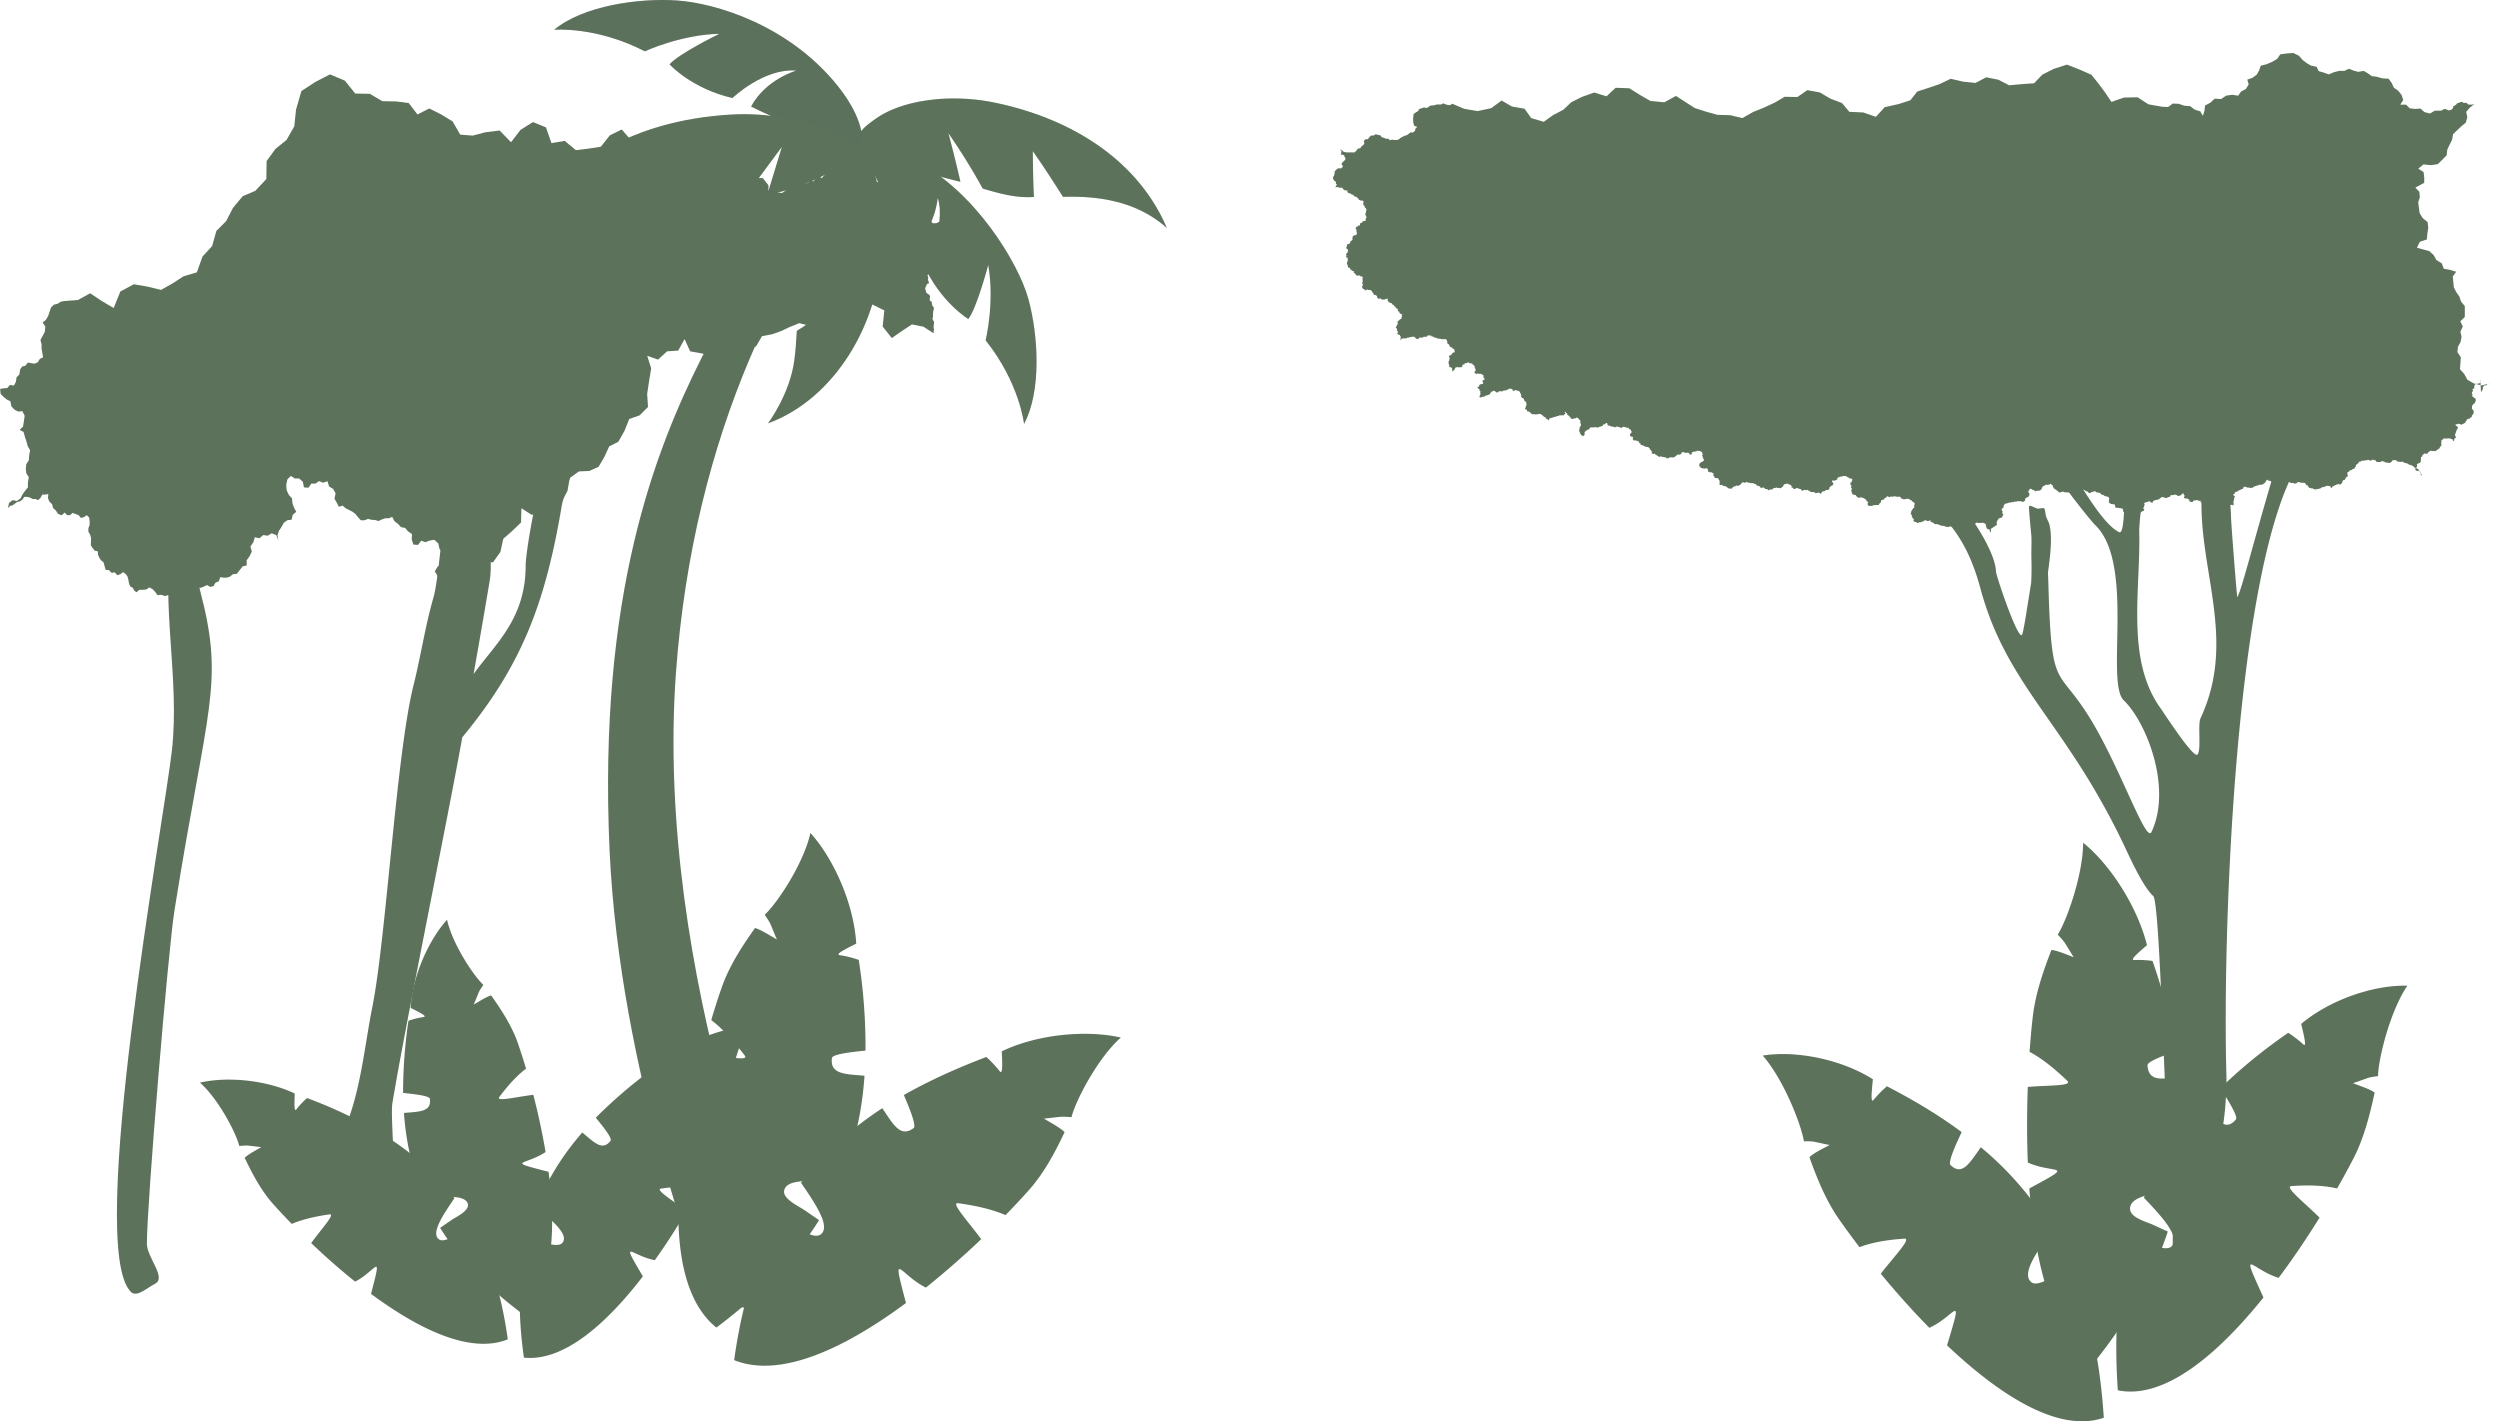 <svg xmlns="http://www.w3.org/2000/svg" viewBox="0 0 1996.5 1135"><g id="Livello_2" data-name="Livello 2"><g id="Livello_1-2" data-name="Livello 1"><path id="path23605" d="M137.3,426.3c-9.2,56.9,6.4,115.4,0,172.9-6.2,55.4-68.9,396.5-32.8,432.5,4.7,4.8,13.1-3.4,19.2-6.4,9.7-4.8-6.4-21.1-6.4-32,0-32,17-234.4,22-266,26.4-165.9,40.3-180.4,20.4-256.1-5.9-22.3,5.2-58.7-22.4-44.9Z" style="fill:#5d725b"/><path id="path23790" d="M6.4,405.8,8.1,404l2.1-.5,1.8-1.4,1.9-1.3,2.1-.4,1.9-1.4,1.5-2.2h2.3l2.2.5,2.1,1.2h2.3l2.2.9,1.9-1.9,1.4-2.5h2.4l2.4-.5-.3,3.3,1.2,2.9,2.1,1.9.8,3.1,2.2,2,1.8,2.7,2.8,1.1,2.5-2.2,1.8,2.1h2.4l2.1-1.8,2.4.9,2.4.9,1.8,2.2,2.5-.6,2.1-1.6,2,1.8.4,3.1v2.9l-1,2.6v2.8L72,427l.7,2.5v2.7l-.2,3.1,1.5,2.4,1.7,2.1,2.4.5.2,2.8,1.1,2.4,1.4,2.1,1.9,1.5.8,3,.9,3,2.6.2,2.1,2.2,2.6-.4,2,2.3,2.5-.9,2.1-1.6,1.9,1.4,1.6,2,.7,2.6.5,2.8,1,2.6,2,1.1,1.3,2.3L109,473l2.3-2h2.8l2.7-.2,2.4-1.7,2.5,1.3,2.1,2.1,2,2.8,3-.3,2.9,1,3-.8,1.6,3.1,2.4,2.3,2.3-2.4,3,.6,2.4-1.8,2.2-2.1,2-2.4h2.7l1.6-3,2.7-.7,2.5.7,2.6-1,2.6-1.3,2.5,1.5,2.7-.6,1.6-2.8,2.7-1.1,1.1-3.3,2.6.4h2.6l2.6-.8,2.2-1.9,3.3-.4,2.3-3,2.3-2.9,3.2-.7v-4.2l2.3-3.2,1.8-3.7-1.1-4.1,2.3-3.3,1.2-4.1,3.6.9,3.1-2.6,3.6.5,3.2-1.9,3.6,1.4,1.7,4.3-.7-4.1,1.3-3.8,2-3,1.8-3.3,2.9-2,3.2-.3,1-4,2.8-2.4-1.7-3.1-1.3-3.5-.4-4.1-2.5-2.7-1.8-3.8-.3-4.3.9-4.4,2.8-2.7,3.1,2h3.5l3,2.7.8,4.4,3.6.3,2.3-3.3h3.3l2.9-2,3.3,1.3,3.4-1.2,1.3,4.2,3.2,1.9,2,3.6-.9,4.2,1.8,3.2,1.7,3.3,3-.9,2.6,2.2,2.6,1.3,2.6,1.3,2.4,1.8,2.1,2.6,2.2,2.5h3l2.8-1.1,2.9.7,2.8.2,2.7.8,2.7-1.3,2.7-.9h2.8l2.7-1.1,1.8,3.4,2.8,2.2,2.5,2.6,3.2.6,2.5,2.9,3,2-.2,4.4,1.3,4,3.7.3,2.6-3.4,3.4,1.2,3.3-1.3,3.8-.6,3.1,2.9,1,4.5,2.9,3,.8,4.8-2,4.2-3.3,2.1-2.2,3.7,2.3,3.7.4,4.6.2,4.9-2.4,3.7.5,4.4.7,4.3,1.6,3.8,1.6,4,1.5,4.4,2.5,3.8,3.8.9h3.8l5.5-6.5,2.6-8.9,5-6.9,3.1-8.4-.8-11,5.7-8.3,8.9.3,5.9-8.3,2.3-10.5,7.1-6.2,7.1-6.9.3-11.3,7.9,5.1,9,.3,8.4-3.3,6.9-7.2,4.6-8.8,1.7-10.2,7.4-5.3,8.4-.4,7.3-3.3,4.6-7.8,3.9-8.5,7.3-3.7,4.9-8.7,3.8-9.5,8.3-2.9,6.7-6.7-.7-10.3,1.5-10.1,1.7-10.4-3.1-10,8.6,3,7.2-6.6,8.9-.6,5.1-9.2,4.4,9.8,8.9,1.6,7.9,1.6,7.7,3.3,7.9.3,7.8,1.4,3.9-9.9,8.6-2.3,4.7-8.1,8-1.5,7.1-2.5,7-3.3,7.7-3.1,8,2,8-1.2,7.8,2.1,8-1.9,6.6-6.1,5.6-7.3,6.5-5.9,8.7,3.8,8.7,4.3-1.3,12.9,7.3,9.2,8-5.6,8.1-5.3,9.1,1.8,8.2,5.3v-1.5l.3-1.5-.3-1.4v-1.5l.2-1.6.2-1.6-.8-1.2-.6-1.4.5-1.4v-3l.2-1.5.4-1.5v-1.6l-1-1.1-.4-1.6-.3-1.9-1.5-.7v-1.8l.3-1.7-.8-1.4-1.2-.7-1.1-.9-.4-1.6-.5-1.9.8-1.7.7-1.7,1.6-.5-.4-1.6-.5-1.6.3-1.7-.7-1.6,1.1-.7.5-1.5.6-1.4,1-.8.9-1.1.6-1.3.9-1.2v-1.6l.4-1.7-.2-1.6,1.4-.5.6-1.7v-1.6l-.5-1.5.8-1.4-.2-1.7.5-1.8,1.2-1.1,1.5.8,1.4-.9,1.1-1.2.4-1.8,1.2-.9,1.3-.3-.3-1.6v-1.7l.6-1.6-.7-1.7-.3-1.7.6-1.6,1-1.3v-1.8l-2.5-1.5-2.7.6-2.7-.2-2.5,1.1h-2.9l-1.9-2.9-2.6-1.1-1.5-3-2.7-.3-2.3-1.8-2.6-.8-2.1-1.9-1.6-3.4.6-3.8-2.9-1.1-2.2-2.6H720l-2.7.5h-3.1l-1.8-3.1-2.4-1.8-2.9-.5-2.4-2.3-.4-3.8-2.9.6-2.9.8-1.7,3.2-2.3,2.4-2.4-2.4-2.1-2.7-3.1,1.1-2.9-1.3-2.8-.6-2.7,1.3-2-2.2-2.4-1.8-2.1-2-2.3-1.7-2.6-1.4-2.7,1.1-2.8.7-2.1,2.5-2.9.6-2.4-2.2-2.7,1-1.5,3.1-2.7-.2-2.4,1.7-2.8.3-2.7-.7-2.7.2-2.6,1.3-2.7,2-3.1-.9-.9,3.7-2.7,2-2.8-.3-2.7-.7-2.7-.7-2.8-.3V148l-2.3-3-2.3-2.8h-3.3l-3.5-13.5-10.6-5.2-9.9-4.9-6.3-10.9-11.4,1-9.5-8.1-9.8,5.6-10,5.2-9.9,3.1-10.1-.8-10.5-1.4-7.8-8.9-9.5,4.7-7.2,9.1-9.9,1.5-10,1.2-8.9-7.4-10.6,1.8L436,101.7l-10.4-4.2-9.9,6.2-7.6,9.9-9.1-9.4-11.7,1.5-9.8,2.6-10-.8-6-10.5-9.2-5.6-9.5-4.8-9.4,4.8-7-9.1-10-1.3-11.1-.2-10-5.9-11.6-.2-8.3-10.3-11.9-5-11.6,6-11.2,7.3-4.3,14.9L235,100.9l-6.2,10.9-8.8,7.1-7.1,9.7-.2,14.4-8.8,9.4-10.1,4.3-7.8,9.4-5.4,10.5-7.8,7.8-3.4,12.1-7.7,8.4-4.5,12.6-10.7,3.2-8.8,5.7-9.1,5.1-10.8-2.6L106.9,227l-10.8,5.8L90.8,246l-9.5-5.6L72,234.2l-9.8,5.4-10.6.8-3,.5L46,242.6l-2.9.7-2.4,2.3L39.6,249l-1.2,3.5-1.8,3-2.6,2,2.2,3.2-.4,4.3-1.7,3.2-1.8,3.3.9,3.4v3.6l.6,3.4.6,3.5-2.6,1.2-1.6,2.7-2.5,1.1-2.6-.3-2.8-.6-2,2.5-2.6.7-1.7,2.5-.5,3.8-2.3,2.3-.5,3.6-1.6,3-3.1-.5-2.3,2.5-2.8.2-2.8.5.4,4,2.5,2.5,2.5,2,2.8,1.4.8,4,2.5,2.7,3,1.5,3.2-.4,1.9,3.7-.6,4.3-.7,4.3-2.7,2.7,3.1,1.6,1.1,4,1.2,3.6,1,3.7,1.9,3.4-.7,4-.3,4L21,370.7l-.4,3.6L21,378l2,3.1-.7,4v4.1L20,392l-2,2.8L16.4,398l-2.9,2.1-3.4-.7-2.9,2.2-.8,4.2h0" style="fill:#5d725b"/><path id="path23487" d="M370.9,326a4.9,4.9,0,0,0-2.3.5C358.3,336.9,353,453.3,346.2,477s-10.2,47.4-16,70.4c-13.7,54.8-21.8,201.3-32.8,256.5-9.6,48-11.4,104.9-51.2,137.6,4.9,2.5,62.1,27.5,64,25.6,9-9,1-73,3.2-86.4,11.3-67.4,43.7-224.7,55.8-291.9,47.3-57.2,66.3-106.7,79.5-185.4,1.8-11.2,20.5-53.1,9.6-64.1-18.5-18.4-38.5,97.1-38.5,112.1,0,42.8-24,62.5-41.6,86.9q6.6-37,12.8-74.1c3.2-18.7-3.1-39,0-57.6,4-23.6,22.4-80.1-9.6-80.1C380,326.5,374.2,325.8,370.9,326Z" style="fill:#5d725b"/><path id="path4330" d="M1407.7,843c25.4-4.2,61.9,2.4,88,18.9-1.2,11.5-1.8,19.4.6,16.4a90,90,0,0,1,10.6-10.8c21.9,11.3,41.8,23.3,59.7,36.6-5.1,10.8-11.1,24.2-8.9,26.3,9.5,9.2,15.5-2.1,24.2-14.2a257.7,257.7,0,0,1,56.9,66.3c-12.8,17.9-24.1,34.3-17,41.1,4.6,4.5,15.8-3.2,20-5.1l12.4-5.6c14.2,33.3,22.9,72.4,25.9,119.3-36,12.5-83.1-18-125.2-57.8,13.5-44.7,7-23.7-14.1-14-14-14.2-27.1-29-38.8-43.2,11.3-14.6,24.8-28.4,18.8-28-16.6,1.1-27.8,3.7-35.8,6.8-6.1-8-11.6-15.5-16.2-22.1-10-14.2-17.4-31.7-23.8-49.8,4.2-4,13.6-8.1,16.5-10,3,1.4-11.7-2.3-14-2.5a52.7,52.7,0,0,0-6.9-.1c-2.1-13.5-16.4-49.9-32.9-68.5Z" style="fill:#5d725b"/><path id="path4332" d="M1663.6,673c21,16.9,42.9,49.9,51,81.8-8.3,7.1-13.8,12.1-10.1,11.9a78.7,78.7,0,0,1,14.5.7,514.9,514.9,0,0,1,19.3,71.9c-10.5,3.7-23.5,8.4-23.3,11.5.9,13.8,12.5,10.7,26.5,9,4.1,31.1,3.7,61.1-1.8,90.6-20.7,2.4-39.3,5.1-38.6,15.4.4,6.7,13.4,10.1,17.6,12s8.7,4,12.5,5.7c-11.3,34.4-30.1,68.5-58,103.5-33.9-19.3-48-77.3-52.6-137.9,38.3-20.7,20.2-11.1-1.2-20.7-.8-20.8-.7-41.4,0-60.4,17.4-1.4,36-.6,31.5-4.9-12.7-12.2-22.4-19-30.1-23.1.8-10.4,1.6-19.9,2.6-28.1,2-17.7,8-35.6,14.9-53.3,5.6.6,15,5,18.2,5.9,1.3,3.3-6.8-10.7-8.3-12.6s-3.2-3.7-4.9-5.5c7.1-11,20.2-47.6,20.3-73.4Z" style="fill:#5d725b"/><path id="path3458" d="M1922.5,787.2c-25.8-.8-61.1,10.6-84.8,30.5,2.8,11.3,4.4,19,1.7,16.3a97.8,97.8,0,0,0-12-9.2,419.2,419.2,0,0,0-54.2,44.2c6.4,10,14.2,22.6,12.4,24.9-8.2,10.4-15.7,0-26-10.8a258.4,258.4,0,0,0-47.5,73.4c15.2,15.9,28.5,30.7,22.5,38.4-4,5-16.1-1.1-20.6-2.4l-13-3.9c-9.6,34.9-13,74.9-9.7,121.7,37.4,7.6,80-29,116.3-74.1-19.3-42.5-10.1-22.6,12.1-15.7,12-16,23-32.5,32.7-48.1-13.1-12.9-28.4-24.8-22.4-25.2,16.6-1.2,28.1,0,36.4,1.9,5-8.7,9.4-16.9,13.1-24,8-15.5,12.9-33.8,16.9-52.6-4.7-3.3-14.6-6.2-17.7-7.7-2.8,1.8,11.3-3.8,13.5-4.3s4.5-.8,6.9-1.1c.2-13.6,9.5-51.7,23.4-72.2Z" style="fill:#5d725b"/><path d="M692.7,109.7c-19.1,13.7-73.5,58.3-132.4,176-36.7,73.3-82.8,188.9-73.5,393.4,8.2,178.8,74.9,349,74.9,349-1.4,21.6,66.5,21.3,68-.4,0,0-107.5-246.8-89.9-490.2C553.7,346,627,200.4,708.9,112.1Z" style="fill:#5d725b"/><path d="M679.6,113.3c10.4-9.1,5.4-8.5,20.2-18.8C722.1,79,760.9,75,794.1,81.9c58.6,12,113.6,43.8,137.8,100.2-23.4-20.8-52.8-25.8-83-24.9-7.8-12.3-15.7-24.6-24.1-36.5.1,12.2.3,24.4.9,36.6-14.2,1-27.4-2.7-40.9-6.7a500.7,500.7,0,0,0-27.4-44.2c3.4,12.9,6.7,25.8,9.6,38.8C737,137.8,706.6,128.7,679.6,113.3Z" style="fill:#5d725b"/><g style="opacity:0.2"><path d="M679.6,113.3c10.4-9.1,5.4-8.5,20.2-18.8C722.1,79,760.9,75,794.1,81.9c58.6,12,113.6,43.8,137.8,100.2-23.4-20.8-52.8-25.8-83-24.9-7.8-12.3-15.7-24.6-24.1-36.5.1,12.2.3,24.4.9,36.6-14.2,1-27.4-2.7-40.9-6.7a500.7,500.7,0,0,0-27.4-44.2c3.4,12.9,6.7,25.8,9.6,38.8C737,137.8,706.6,128.7,679.6,113.3Z" style="fill:#5d725b"/></g><path d="M688.1,118s5.9-18.1-19-49.3C630,19.9,571.6,2.6,541,.4s-75.5,4.2-98.5,23.4c0,0,33.4-3,72.5,17.2,0,0,28.4-13.3,59.5-14,0,0-32.6,15.9-39.8,24.4,0,0,17.4,19.3,50.2,26.9,0,0,25.2-24.1,51-21.9,0,0-24.3,6.8-36.1,28.7C599.8,85.1,641.9,106.7,688.1,118Z" style="fill:#5d725b"/><path d="M688.1,118s5.9-18.1-19-49.3C630,19.9,571.6,2.6,541,.4s-75.5,4.2-98.5,23.4c0,0,33.4-3,72.5,17.2,0,0,28.4-13.3,59.5-14,0,0-32.6,15.9-39.8,24.4,0,0,17.4,19.3,50.2,26.9,0,0,25.2-24.1,51-21.9,0,0-24.3,6.8-36.1,28.7C599.8,85.1,641.9,106.7,688.1,118Z" style="fill:#5d725b;opacity:0.2"/><path d="M688.1,118S645.2,87.7,583.3,91.5c-80.8,4.9-128.9,40.6-148,73.9,0,0,36.3-24.9,88.1-9l31.2-31.6-5.5,36.7c11.1,2.8,26,2,43.8-1.6l31.5-42.6-11.7,38.4S661.2,147.3,688.1,118Z" style="fill:#5d725b"/><path d="M688.1,118S645.2,87.7,583.3,91.5c-80.8,4.9-128.9,40.6-148,73.9,0,0,36.3-24.9,88.1-9l31.2-31.6-5.5,36.7c11.1,2.8,26,2,43.8-1.6l31.5-42.6-11.7,38.4S661.2,147.3,688.1,118Z" style="fill:#5d725b;opacity:0.1"/><path d="M688.1,118s14.6-3.7,42.5,10.2c47.5,23.7,82.7,81.5,90.7,110.6s10.5,73.8-3.5,99.8c0,0-3.6-32.9-30.7-66.8,0,0,7.4-30,2.1-60.2,0,0-9.1,34.5-15.9,43.2,0,0-22-13.1-35.7-43.4,0,0,18.5-28.9,11.3-53.4,0,0-1.8,24.7-20.8,40.3C728.1,198.3,708,160.5,688.1,118Z" style="fill:#5d725b"/><path d="M688.1,118s14.6-3.7,42.5,10.2c47.5,23.7,82.7,81.5,90.7,110.6s10.5,73.8-3.5,99.8c0,0-3.6-32.9-30.7-66.8,0,0,7.4-30,2.1-60.2,0,0-9.1,34.5-15.9,43.2,0,0-22-13.1-35.7-43.4,0,0,18.5-28.9,11.3-53.4,0,0-1.8,24.7-20.8,40.3C728.1,198.3,708,160.5,688.1,118Z" style="fill:#5d725b;opacity:0.1"/><path d="M613.3,338.1s17.5-23.4,21-50.3c1-7.5,1.6-15.4,2-23.6,28.1-16.6,31.8-35.5,31.8-35.5-7,10.5-22.9,18-31.3,18.6-1.7-18,2.3-35.5,4.6-51.1,22.2-7.7,30.3-19.9,30.3-19.9-7.9,5-21.3,7-28.8,6.7,8.8-32.7,30.1-58.4,45.2-65,0,0,17.2,13.4,16.4,76C703.6,258.7,665.7,319.1,613.3,338.1Z" style="fill:#5d725b"/><path id="path4330-2" data-name="path4330" d="M598.5,819.6c-22,1.1-51.4,12.3-70.4,29.2,2.9,8.5,4.6,14.4,2.2,12.5a67.3,67.3,0,0,0-10.7-6.4,377,377,0,0,0-43.8,37.7c6,7.3,13.3,16.5,11.8,18.4-6.5,8.6-13.3,1.1-22.6-6.6-15.9,18.3-28.2,38-36.6,59.8,13.6,11.3,25.7,21.8,20.9,28.1-3.1,4.2-13.7.3-17.6-.5l-11.2-2.1c-6.4,27.6-7.2,58.6-2.1,94.5,32.1,3.4,66.4-27.7,95-64.9-18.5-31.5-9.7-16.7,9.5-12.9,9.4-13.1,17.9-26.5,25.4-39.2-11.9-9.1-25.4-17.3-20.3-18,14-2,23.8-1.9,30.9-.9,3.8-7.1,7.2-13.7,10-19.4,6-12.5,9.2-27,11.7-41.7-4.2-2.3-12.7-3.8-15.4-4.8-2.3,1.6,9.4-3.7,11.2-4.2l5.8-1.3c-.5-10.5,5.5-40.5,16.3-57.3Z" style="fill:#5d725b"/><path id="path4332-2" data-name="path4332" d="M357,734.5c-14.7,16.3-27.6,45-29.1,70.4,8,4,13.4,6.8,10.4,7.3a64.9,64.9,0,0,0-12.1,3,391.4,391.4,0,0,0-4.3,57.6c9.4,1,21,2.3,21.4,4.7,1.5,10.6-8.7,10.2-20.7,11.3,1.7,24.2,6.9,46.8,16.4,68.2,17.6-1.7,33.6-2.8,34.7,5,.7,5.2-9.6,9.9-12.8,12.1s-6.6,4.5-9.4,6.5c15,24,36.3,46.6,65.3,68.3,25.1-20.3,27.4-66.5,21.3-113.1-35.4-9.1-18.7-4.9-2.4-15.8-2.7-15.9-6.1-31.4-9.8-45.7-14.8,1.9-30.2,5.7-27.1,1.7,8.5-11.4,15.5-18.2,21.3-22.6-2.3-7.7-4.6-14.7-6.7-20.8-4.6-13-12.5-25.5-21.2-37.7-4.6,1.4-11.7,6.3-14.3,7.5-.5,2.8,4-9.2,4.9-10.9s2.1-3.3,3.2-5c-7.7-7.1-24.7-32.6-29-52Z" style="fill:#5d725b"/><path id="path3458-2" data-name="path3458" d="M159.7,864.6c21.4-5,52.7-2.3,75.7,8.7-.4,9-.5,15.1,1.3,12.6a72,72,0,0,1,8.5-9,368.2,368.2,0,0,1,52.4,24.2c-3.7,8.7-8.1,19.5-6.2,21,8.6,6.4,13.1-2.7,19.9-12.7,20.3,13.3,37.5,28.8,51.6,47.5-10,14.6-18.7,28-12.4,32.8,4.2,3.1,13.3-3.5,16.8-5.3l10.2-5.1c13.7,24.8,23.1,54.4,28,90.3-30,12.1-71.5-8.4-109.2-36.3,9.2-35.4,4.7-18.8-12.7-9.8-12.6-10.1-24.5-20.6-35.1-30.8,8.8-12,19.6-23.6,14.6-22.9-14.1,2-23.5,4.8-30.1,7.6-5.6-5.7-10.6-11.1-14.9-15.9-9.2-10.3-16.3-23.4-22.7-36.9,3.4-3.3,11.2-7.1,13.5-8.8,2.7.9-10-1-11.9-1s-3.9.2-5.9.4c-2.5-10.2-16.5-37.4-31.4-50.6Z" style="fill:#5d725b"/><path id="path4332-3" data-name="path4332" d="M647.2,665.2c18.5,20.4,34.7,56.5,36.6,88.4-10.1,5-16.9,8.6-13.1,9.2a81.5,81.5,0,0,1,15.1,3.8,449.7,449.7,0,0,1,5.4,72.4c-11.8,1.2-26.3,2.9-26.8,5.9-1.8,13.3,11,12.8,26,14.2-2.1,30.4-8.7,58.8-20.5,85.6-22.2-2.1-42.3-3.5-43.7,6.4-.9,6.5,12,12.4,16.1,15.2l11.8,8.1c-18.8,30.2-45.6,58.5-82,85.8-31.6-25.4-34.5-83.6-26.9-142,44.5-11.5,23.5-6.3,3.1-19.9,3.4-20,7.7-39.5,12.3-57.4,18.7,2.4,37.9,7.1,34.1,2-10.8-14.2-19.5-22.8-26.7-28.3,2.9-9.7,5.7-18.5,8.4-26.1,5.7-16.4,15.7-32.2,26.6-47.4,5.7,1.7,14.6,7.8,17.9,9.4.7,3.5-5-11.6-6.2-13.7s-2.6-4.2-4-6.3c9.8-8.9,31.1-40.9,36.5-65.3Z" style="fill:#5d725b"/><path id="path3458-3" data-name="path3458" d="M895.1,828.6c-26.9-6.2-66.3-2.9-95.1,11,.6,11.3.7,19-1.7,15.8a102.2,102.2,0,0,0-10.6-11.3c-24,9.1-46,19.1-65.9,30.4,4.7,10.9,10.2,24.5,7.8,26.4-10.7,8-16.5-3.4-25-15.9-25.5,16.7-47.2,36.2-64.9,59.6,12.7,18.4,23.6,35.2,15.7,41.2-5.3,4-16.7-4.4-21.1-6.6s-9-4.5-12.8-6.4c-17.3,31.1-29,68.3-35.2,113.4,37.6,15.2,89.8-10.5,137.2-45.6-11.6-44.4-6-23.5,15.9-12.3,15.8-12.7,30.8-25.9,44.2-38.7-11.2-15.1-24.7-29.6-18.4-28.7,17.7,2.4,29.5,5.9,37.8,9.5,7-7.2,13.4-14,18.7-20,11.6-13,20.5-29.3,28.5-46.3-4.3-4.2-14-9-16.9-11.1-3.4,1.1,12.6-1.2,15-1.2s4.9.2,7.4.4c3.1-12.8,20.7-47,39.4-63.6Z" style="fill:#5d725b"/><path id="path120058" d="M1847.6,304.6c-16.3-2.6-55.7,166.7-60.9,172.2-.3.2-4.8-56.9-5-63.9-.7-25.1-7.7-48-2.1-73.6.9-3.7,9.6-28.3,8.9-29.1-16.3-15.3-22.4,42.3-24.3,48.8-22.8,75.2,28,139.9-6.9,214.7-2.3,5,.8,25.5-2.4,28.9s-27-33.6-29.9-37.6c-27.4-38.8-15.4-93.9-16.6-140.5-.4-13.4,13-96.7.1-108.8-18.1-17.2-6.7,113.7-16.1,109.3-22.1-10.3-61.8-97.6-66.8-97.4-27.8.7,43.2,87.5,47.4,91.5,32.3,30.6,8.1,126.1,23.1,140.3,17.4,16.5,38.9,69,22.1,105-3.9,8.3-19.7-36.7-40.5-75.7-34.3-64.1-39.2-25.7-41.9-123.7-.1-3.1-.2-5.3-.3-7.9,1.8-12.4,3.6-27.6,1.3-37.6-.6-2.8-2.4-5.2-3-7.9-.2-.8-.6-4.9-1.3-5.6s-4.4.5-5.7.1-5.6-2.8-6.3-2,1.8,23,1.8,24.8c.2,5.9-.2,11.6,0,17.6s.1,12.6-.2,18.9c-3.3,20.2-6.3,41.1-7.5,41.8-3.9,2.1-20.6-47.9-20.6-50.7-.7-22.3-39.6-73.7-56.7-81.7v.9c-4.8-3.7-9.4-7-11.8-8.6.4,14.6,1.3,14.3,10.4,25.7.2.3,3.6,3.3,6.8,6.5,8.9,16.8,26.6,25.1,38.8,70.4,21.2,78.7,67.8,106.7,114.6,205,5.7,12,15.1,33,23.5,40.9,5.4,5.1,9.2,175.5,11.4,181.8,10.9,29.9-4.6,154.5,14.4,172.5,3.5,3.3,26.9-2,28.7-4,3.7-3.8-1.6-10.7-.4-16,6.6-29.8-13.8-109.3-3.6-131.1,6.7-14.5,8.3-47.2,7.9-61.1-3-107.4,5.9-378.4,50.9-474.9,4.8-10.4,24.6-73.3,20.3-77.4a2.3,2.3,0,0,0-1.6-.8Z" style="fill:#5d725b"/><path id="path124746" d="M1089.5,231.9l.8-.2h.7l.6-.4h.7l.7.3h1.5l.6.4.4.5.4.5.2.5.4.5.5.5v.7l.7.4h.9l.6.4.5.5.2.7v.6l.5.5.7.4.8-.4.8.2.5.5.7.3.8-.2.7.4.6-.6h.8l.7-.3.6-.3V240l.6.3v.6l.3.6h.7l.6.4.7.2.6.2.3.5.2.6h.7l.3.5.3.5.5.3.5.4.2.5.3.5.6.3.6.3.4.5-.4.6.4.5.4.5.6.2v.6l.4.5.4.4.6.3.6.2.5.4-.5.2v.8l.2.4-.2.3-.2.4v.7l-.3.3-.2.4h-.5l-.4.3-.3.3-.2.4-.4.3h-.5l-.2.4-.3.3.2.4v1.5l.2.4h-.5l-.4.3v.8l-.3.3-.3.3v.3l-.4.3.4.3v.4h.4l.3.3v1.4l.3.4.4.2v.4l.3.4-.3.3-.5.3.2.4v.4l.5.3.3.3.5.2.6-.2.2.5-.3.4.5.2.3.5v1.5l-.3.5.2.4-.3.4-.4.2.4-.3h.6V271l.4-.3.4-.3h1.1l.3-.3h.6l.4.4.5-.3h.6l.4-.3.5-.3h1.1l.5-.3h.5l.5-.2h.6l.5-.2h1.6l.4.3.5.2.2.5.3.4.4.3h.6l.6.2.6-.2.2-.4.3-.5.5-.2h.6l.6.2h.6l.4-.3.6-.2.5-.3h1.2l.5.2.6-.3.2-.5.3-.4h2.7l.4.3.2.5h1.1l.4.4.3.3h.5l.4.3h1.2l.3.4.5.3h1.4l.6.2h.7l.6.3h2.1l.8-.2.8.4.3.6.5.5v1.9l.6.5.5.3.4.5.3.5v.6l.5.3.4.4.6.2.6.3.3.4.4.5h.6l.4.5.2.5v1.1l.4.4-.6.4h-.8l-.6.4-.2.6-.5.5-.5.3-.4.6h-.8l-.5.6.2.6.4.6v.6l-.3.6.3.6-.4.5-.4.5v2.2l.4.5.2.6-.2.6v.5l.7.3.7.2.7.3.3.7v1.2l.3.6-.2.6.2-.2h.4v-.3l.2-.2.3-.2.3-.2.2-.2h.4l-.2-.3v-.6l.2-.2.3-.3h.3v-.6l.3-.2h1.3l.3-.2.3.2h2.3l.3-.2h.3l.2-.2.2-.3v-1.1l.3-.2v-.3l.4.2h.4l.3-.2.2-.3.2-.2.2-.3.2-.2h1.4l.2-.2.3-.2h.4l.3-.2h.3l.2.2.2.3.3.3.3.2.3-.3h.5l.3.2h.4l.6.3v.6l.5.3.6.3.3.5.3.5v1.1l.5.4v1.1l.4.5-.5.4-.4.5-.2.6.3.6.5.4.7.3.7-.4h.7l.6.4.7-.2h.7l.6.3.6.4.7.2.4.5v1.8l.5.5.6.3-.4.6-.6.3-.5.4-.4.5v.6l.5.5v.7l-.3.5-.7.3-.7-.2-.6.4-.6.3-.3.5v.6l-.5.6h-.8v.6l.4.5.6.4.6.2v1.2l.4.6.7.2-.5.5v.6l.2.6v.5l-.4.5-.2.6-.2.5v.6l.4.2h1l.4-.3.4-.2h1.4V317l.4-.3.2-.4.4-.3h.5l.4-.2h.5l.4-.3.4-.2h.5l.4-.2h.4v-.4l.2-.4.4-.2v-.4l.3-.2.3-.3v-.3l.4-.2h.5l.4-.3.3-.3v-.4l.3.4h.6l.4.2.3.3.3.3.5.2.3.3h1l.3-.4.3-.3.5-.2.5-.2.6.2h1.4l.5-.2.3-.3.3-.2h1.9l.4-.2.2-.4h1l.3-.3.2-.4h.5l.4-.2,1,.2.9.3.4.7.3.8.8-.3.9-.5.9.2.9.3.9.2.7.5.5.6v.8l.7.4v.8l.3.7-.4.7.6.5.4.6.9.2.4.6.3.7.2.7.5.6.8.3.2.7v.7l.2.7v.7l-.5.5-.2.7v.8l-.6.5.4.6.8.3.5.5v.7l.7.3h.8l.5.5.6.4.3.6.8.3.6.5h.8l.9-.2.6.4.8-.3.7.4.7-.6h1.8l.8.3.4.6.8.3.4.5.5.5.7.4.7.3.5.6v.7h.8l.7.4.3.6.2.6V336l-.2-.3v-.3h.3l.2-.3v-.5l.2-.3v-.3h.3l.3-.2.3.2h.4l.2-.3h.3l.3-.2h.6l.3-.2v-.2h.6l.2-.2h1.1l.3-.2v-.2h.4l.2-.2h1.2l.2-.2h.3v-.2l.3-.2h3.4l.2-.2.2-.3.2-.2.3-.2h.3l.2-.3v-.6l-.3-.2v-.6l.2-.2.2-.2.3.4v.4l.4.4h.6l.2.4-.2.5.3.4.5.2.3.3.3.4.4.2.3.3.2.4.3.4.4.2.2.4.3.5h1.4l.6-.2.5-.2h.7l.5-.2.4-.4h.6l.5.3.3.4.4.3.3.3.2.5.5.2.3.5v2.1l.4.3v.8l.2.5-.4.3v.5l-.4.3-.4.3v.5l.2.4-.3.4v.4l-.3.4v.5l.3.4v.4l-.2.5.5.3.2.4v.4l.3.4.3.3.2.5.3.3.4.2.4.3.4.3.5-.5.6-.4.2-.6V345l.5-.4.3-.5.7-.2.4-.6.7-.2.8-.2.6-.5v-.7l.7-.4h3.1l.6-.4.6.4h2.3l.5-.5h.8l.6-.5h.8l.6-.5v-.7h.7l.7-.4.7-.3.2-.6h.9l.5.7v.7l.2.6h.8l.7.2.7.3.6.4h1.5l.7.2.5.5.7-.3.6-.4h.8l.8.2.7.2.7.2.7.3.6.4.2-.7.8-.4h.9l.8.2.7.3h.7l.7.3.8-.2v.7l.4.5.8.2.6.4v.7l.5.5.2.6-.5.5-.3.6-.7.3v1.3l.5.5.5.4h.8l.7.4v.7l-.4.6.4.6.3.6.7.2.6-.2.6.3h.7l.6.3.7.2.6.4v.6l.4.6.8.2v.6l.3.6h.7l.6.3.6.3h.7l.4.5.5.3h.7l.6.2h.8l.6.3.3.5.6.4v.5l.5.5.3.4.4.4.4.5v1.7h.7l.4.5.6-.3h.7l.4.5.4.3.6.3.5.3.4.4.5.3.6.3h.7l.5-.3h.7l.5.4h.7l.5.2.5.2.6-.2h.5l.3.5.4.3h.6l.6.2.6-.2.3-.4.5-.2h1.2l.5-.2.5.3h.6l.4-.3h.6l.4-.3.4-.3.2-.4.5-.2.5-.3v-.4h.7l.5-.3.5.2h.6l.6-.3.5-.3.3-.5-.2-.5.5-.2.5-.2h1.1l.4.4.5.2.6-.2.6.2.6-.2h.6l.4.3.5.3.3.4.2.5h1.2l.4-.4v-1l.3-.5h.6l.4-.4h1.3l.5-.2h.5l.4-.5h.6l.5.2.6-.2.5.2h.6v.3l.3.2h.7v.2l.3.2.2.2v.8l.2.2.2.2v.8l-.4.2v.5l.2.2v.2l.2.2v.4l.2.2v.7l.2.2v.2l.3.2.2.2v1.3l-.3.2h-.3l-.2.3-.2.2v.2h-.7l-.2.2h-.3l-.2.2v.3h-.2l-.3.2-.3.2-.2.2v.3l-.2.3v1.6l.2.2h.4l.2.2.2.3v.3l.3.4h.6l.4.3h1.1l.6.2h.6l.5-.4h.6l.4.4.6.2v.5l.4.5-.2.5v.5l.4.3h.7l.4.4.6.2.6-.3.5.2.3.5h.6l.3.4.2.5-.2.4-.2.5.2.4.4.4.4.3v.5l.3.5h.6l.5.3.6-.2.6.2.6.3.2.5v.5l.5.3.2.4v1l.2.4-.2.4v1.5h2.1l.4.4.2.4.6.2.6-.2h.6l.3.4.4.3h.6v.4l.6.2.3.3.3.4h.8l.8.2h1l.6-.6.5-.6.6-.5h.9l.7-.5.8-.3.9.3.8-.3.7-.4.6-.4.6-.5.2-.7.7-.4,1-.2.8.4.9-.2.6-.6.6.5.9.2h.9l.6.4h2.6l.6.5.8.2.8.3.2.7.8.4h.9l.7.5.8.4v.8h.9l.8-.3h1l.6.6.7.6h1l.9.4.2.8.7-.5.9-.2.9-.3.9.3.4-.8.8-.5h1.1l.8-.5.8.4h1.9l.8.4.5-.6.7-.4.7-.5.2-.7.4-.6.5-.6h.9l.8-.4h1.1l.7.6,1,.2.8.5.6.8-.4.9,1.2.2.5.9,1.1.2.9-.6,1.1-.2.9.4,1,.3,1.1.2.3.8.8.7.7-.7,1.1-.2,1.1.3,1-.5.6.8h1.1l.6.8,1,.3h2l.8.5.7.6.9-.4,1-.2,1.1.2.6.8.9-.7.3-.9,1.1-.5h1.1l.7-.8,1-.3h1.2l.9-.7v-1l.7-.9,1-.7,1-.5.5-.9-.2-1-.9-.8.2-1h2.2l1-.4.9-.6v-1.1l1.1-.5,1.1-.5h1.2l1.1-.5h2.4l.8.7,1,.4.8.7,1,.2,1.1.2.2.5.2.5-.2.4-.3.5-.2.4v.5l-.6.2-.4.4v.4l.2.5v.4l.2.4.5.3v.6l-.3.4v.5l.2.5.4.3v.5l-.2.5v.5l-.4.4.3.4.3.5v1l.5.4.2.5.5.4h.7l.5.2h.6l.4.4.2.5.5.3v.5h.6l.4.4h1.8l.5-.4.5.4h.6l.5.2.5.2.4.4h.6l.2.4.5.2.2.5.4.3v.5l.4.4.5.2h.6l-.2.5-.4.4v1.6l.5.4.5.3.5.3.6-.2h1.2l.6-.2.6-.3h.6l.6-.2h2.7l.6-.3.2-.5.4-.5.4-.6.7-.2v-1.1l.2-.6.7-.3.7-.2h.8v-.6l.6-.5.5-.4.7-.2.2-.6.5-.4.8.2.6.4h.8l.7-.5.6.2.6.3.5-.5h2.7l.5.4h.6l.7-.2h.7l.6.3.6.4v.6l.6.4h.8l.5.4h1.4l.7-.3h2.6l.4.5.4.4.7.2.6.2.2.6.5.4.6.2.3.5h.4l.2.3v1.2l-.2.3v1.2l-.3.2v.2l.3.2v.6h-.4l-.2.2h-.4v.3l-.2.3v.2l-.2.3h-.4v.6l-.2.3h-.4v.8l-.2.3v.9l-.3.2v.5l.2.2.2.3h.3l.2.3v1.6l.3.2.2.2.3.2v.5l.2.3h.3l.3.2v.9l-.3.2v.6h.3l.3.3.8.4h.9l.5.7h1l.8-.5h1l.9-.2.6-.5h1l.5-.7.9-.3.8.3.8.4h.9l.8-.4.8-.2v.8l.7.6.9.3.8.3.5.7.8.4h1.8l.7.4h.9l.6.5.7.3h.9l.8.2h.9l.7.4.7.4.9-.2.8.4.8-.3.8-.4.9.3h.8l.7-.3.9-.4.4-.7.8-.4.2-.8h1l.8-.6.8.6h1l.8-.2.7-.5h.8l.6-.5h1l.6-.6.9-.2.8.4.6.5.8.3.8.3.7.5,1.1-.2.8.6.9-.3.7-.7h1l.2.2h3.2l.3-.2h.6l.2.2.3.2h.3l.3.2h.6v.2l.3.2.2.2v.2l.2.2v1.1l.2.2.2.2v1.4h.3l.3.2v.5h.4l.3-.2v.3h1l.2.3v.5l.2.2v.3l.2.2v.3l-.2.2v.5l.9-.5v-2.3l.6-.5.8-.4.6-.6.8-.3.5-.7.9-.2.6-.7v-.8l-.3-.7.3-.7v-.8l.8-.6.2-.8.6-.7,1-.2.9-.3.9-.4v-.8l.4-.7.4-.7-.7-.6-.2-.8.3-.9-.6-.7-.3-.8.3-.9.9-.4.4-.8v-.9l.5-.7.5-.9,1-.3,1-.2.9-.3,1-.4,1,.2.8-.5,1,.2.8-.5h1.9l.8-.5.9.2h2.2l1,.6,1-.5,1-.6-.3-1,.7-.9.9-.7,1.2-.3.3-.8.6-.7v-.9l-.4-.8-.5-.8v-.9l.9-.6v-1h1.4l1.1.8,1.3.3.8,1,1.1-.6h1.3l1.4-.2.9-.9.7-.9.2-1.1,1-.6,1-.6,1.2-.6,1.3.2,1.2-.3.9-.7.7.8,1,.6.2,1,.5,1,.7.8,1,.5.8.7,1,.6.7,1h1.4l1.1-.5h1.4l1,.5h3.5l1-.6.6-.8,1.2-.4,1.2.4.9-.6h1.1l1.1.5h1.1l1.2-.4,1-.4,1.2.2,1,.6.9.7h1.1l.4.9,1.2.4,1.1-.3.9-.7h1.2l1-.6.8.7,1,.6h1.3l1.1.4.7.7.7.7h1.1l.8.7,1,.4,1,.2,1.1.3.7.7v.6h.2v.6h-.2v.8h-.2v1h.2v.2h.1v.2l-.2.2v.2h.1l.2.2h.1v.2h.2v.2h.4v.2h.2l.2.2h.1l.2.2h1l.2.2h1.4l.2.2h.1v.2l.2.2v1h.1v.2h.2v.2h.1v.6l.3.2h.4l.3.2.3-.2h.8l.4.2h.4l.3.2.4-.2h.4l.2.2.3.2h1.1l.3.3v.4l.2.3v1.3l.2.3h.4l.3.2v.2l.4.2.2.4h1.2l.2.3.3.2.2.2h.4l.3.2h2.3l.3.3v.3h.4l.3.2h.5v.4h1.3l.4-.2.3.2h1.3l.2-.3.2-.4h.9l.2-.3.2-.3.6-.4.4-.6.5-.5.5-.4.7-.4.8-.3.4-.6.2-.7-.8-.4v-.8l.6-.6v-.7l.4-.6v-.6l-.3-.7.2-.6.8-.5h.8l.9-.2.6-.5h.9l.8.3.5.6.8.2.7-.5v-.7l.6-.5.9-.2.6-.3.8-.2h.8l.7-.3.7-.2.3-.6.7-.3.4-.5.7-.3.7.2h.7l.7.2.6.4h.9l.7-.3.5-.4h.8l.6-.4.6-.4v-.7l.7-.2.7.2.7-.3h.7l.7-.3.8.2.7.2.4.6h.8l.7.2.6-.4.7-.2.6-.4.3-.6.6-.3.5-.4v.4h.4v.2h.2l-.2.2v.6h.2v.2h.2v.2h.5v.2h-.3v.8h-.1l-.2.2h-.2v.5h.1v.2l.2.2h.6v.4h2.1v.2h.4v.2h.3v.2h.1v.2l.2.2h.1l.2.2h.2v.6l-.2.2v.4h.8l.6.3.9.2.7-.4.2-.7.8-.3h.8l.8-.2h.9l.7.4.8.2.8-.3.3.6v.7l.8.3.7.4h.7l.8.2.6-.3.7-.3.6-.4.7-.2.6-.4.2-.6.7-.4v-.7l.4-.5-.2-.7.3-.6.6-.4.6-.3.8-.2.5.4.2.6.5.4h.7l-.3.6.5.5.6.3.5.4.3.6v.5l.4.5.4.5.7-.2h.8l.4.6.7.3.7.2.6.2.5.4.4.5.5.4.6.2.6.3h.7l.5-.5h1.5l.7-.4h1.4l.7.3.5.4-.3-.6.4-.6v-.7l-.6-.4.4-.5.2-.6-.2-.6.3-.6.2-.6v-.7l.2-.5.3-.6v-.7l-.6-.4-.6-.5v-.6l.7-.2.5-.6.2-.5.4-.6h.8l.5-.5h.8l.4-.6.6-.3.7-.2.6-.4.6-.2.8-.2.4-.6.2-.6.4-.5h1.5l.5.4.7.3.7-.2.6.3h.7l.7.2.6-.3.8.2.5-.5.5-.4.7-.2.5-.4h.6l.6-.4h.8l.5-.3.7-.3h1.4l.6-.2h.7l.6-.4.4-.5.7-.2.3-.5.2-.6.5-.4v-.6l.8-.2.3-.5h.2l.2.2h.2v.6h.9v.2h.9v.2h.5v.4h1.6v.4h1.2v.2h1.5v.2h.1v.4h.1v.4h.1l.2.2h0v.2h.3v.2h1.2l.6-.2h.6l.4-.3h1.8v-.5l.6-.3.6-.2.3-.5h1.2l.6-.2h1.1l.5.3.4.3.5.3h.7l.5.3.6-.2h.6l.4.4.6.3.7-.3h.7l.3-.5.5-.3.6-.2h1.3l.5.4h.6l.5.2.7-.3.5.3h1.2l.4.4.4.4.2.5.3.4.6.2.5.3.3.4.2.5.2.5.4.4h1.2l.4.4h1.2l.5.2.4.4.6.2h1.2l.5-.2.6-.2.6.2.6-.2.6-.4h.7l.4-.4.6-.4.6-.2h.8l.5-.4h.7l.6-.4.8-.3h.8l.8.2h.8l.6.4v.7l.7.5.5-.5.2-.5.5-.4.7-.2.5-.3.4-.4h.7l.4-.5h.8l.6-.5.7.2.7.4.7-.2.3-.5.6-.4.5-.4-.3-.6.4-.5.2-.6.5-.4h.7l.5-.4v-.6l.7-.3v-.6l.4-.6.6-.2.6-.4v-.6l-.3-.6v-1.7l.3-.5.7-.2.5-.4.3-.5.6-.4h.7l.6-.2.3-.6.7-.2.6-.3.6-.2v-.6l.4-.4.4-.5v-.6l.3-.8.9-.5.7-.6.4-.7.7-.7h1l.8-.7h2l.9-.4,1,.2.9-.5,1,.3.9.4,1.1-.2.8-.7,1,.5h1.2l.5.7.6.8h3.2l.7-.8.9.3h.9l.7.6,1,.2.9.3h.9l1,.2.9-.5.9-.6.4-1,1.2-.2h1.2l1.1.4.6.8h1.1l1.1.2h1l1-.3.7.7,1,.4.9.2,1,.2.7.5.8.4.9.4,1,.2.8.4.8.5.6.7.9.5.2.9-.2.9.9.5h2.1l.8.6.3.8.2.8.7.7v.9l-.7-.4v-1.3l-.5-.5v-.7l-.6-.4v-.7l-.5-.5-.3-.7-.9-.2-.7-.5v-.7l.6-.5v-1.5l-.2-.7h.9l.6-.6.8-.2.6-.5.3-.6v-2.1l.2-.7-.2-.6.7-.4.5-.5v-.7l.5-.5.7-.4v-.6l.8.2h1.7l.8-.2v-.7l.7-.5.7-.4.6-.5h.8l.7.3.9-.2.8.2h.8l.6-.5.7-.4.6-.4.5-.5.7-.3.4-.6v-.6l.6-.5.6-.4v-2l-.2-.7.4-.6-.2-.7.2-.7.8-.3.6-.5.4-.5h1.3v.2h.8v.2h.1l.2-.2h0l.2-.2h2.4v.2h.3v.2h.8v.2h.9v.6h0v.4h.5v.4h.1v.2h.1v.2l.6-.8v-1l.6-.8,1-.5-.6-.9-.3-.9v-.9l.5-.9.2-.9.4-.9.3-.8.6-.8.2-1-.5-.9-1.1-.5-.3-1,1.3-.2,1.1-.4,1.2.3,1.1.5,1-.5,1-.5,1.1-.6.3-1,.8-.7.3-1,1-.4,1.2-.2.6-.8,1-.5v-1l.7-.8.6-.7.2-.9v-1.6l-.6-.8-.8-.5.2-.9-.2-.9.2-.8.5-.8.6-.7.9-.4.2-.8.4-.8.3-.7v-.9l-.4-.9-1-.4-.6-.8-1.1-.4.5-.8-.2-1-.4-.9.5-.9.5-.9-.5-.9.8-.7.9-.5-.4-.9.4-.8.2-.9.8-.6.3-.2h1.3l.3-.2h.7l.3-.2.2-.3h.3l.3-.2.2-.2v-.3l-.2-.3v-.3l-.2-.3v-.5l.2-.3V313l.2-.2v-.3h.6v-.6l.3-.2V311h.3l.2-.2v-1.1l-.2-.2v-.3l.2-.3h.6V308l.3-.2h1.3l.2-.2h.4l.2-.2.2-.2.2-.3v-.3h1.1l.2-.2-6,1.4-6-1.6-5.1-2.9-2.6-4.7-3.4-3.8.4-4.8.3-4.7-2.7-4.1.4-4.2,2.1-3.9.8-4.1-.9-4.1,1.9-4.2-2-4.1,3.6-3.5v-8.7l-3-3.5-1.3-4-2.5-3.6-2-3.9-.4-4.2-.4-4.4,2.7-3.8-4.9-1.5-5-.9-1.6-4.3-4.3-2.7-2.2-3.9-3.5-3.2-4.9-1.3-4.9-1.4,2.3-4.7,5.6-1.9.4-4.6.7-4.6-.5-4.6-4-3.3-2.4-4-.6-4.4-.5-4.1,1.3-4.1-.4-4.3-3.2-3.4L1936,146v-4.2l-.5-4.4-4.3-2.7,4.2-3.4,5.8.6,5.6-.8,3.6-3.5,3.5-3.6.5-4.5,1.9-4,2-4.1.7-4.2,3.4-3.3,3.3-3.1,3.5-2.9,1.2-4.3-.9-4.3,3.1-3.5,3.9-3-.3.4h-.6l-.4.2h-.5l-.5.2h-1l-.5-.2-.5.2h-.5l-.6-.2-.3-.3-.5-.3v-.5h-.5l-.5-.2h-1l-.5.2-.5-.2-.5-.3-.2-.4h-1.1l-.4.2h-.6l-.4.2-.3.4h-1l-.4.3-.4.3-.3.4-.2.3-.5.3-.3.3-.4.4h-.5l-.4.3-.5.2.3.4-.2.5v.5l-.4.3-.4.3-.3.4-.4.2-.2.5-.6-.3-.5.2h-.6l-.6.2-.3-.4-.5-.3h-.6l-.3-.4h-.6l-.5.2-.6-.2-.5.2-.3.4-.4.4h-.6l-.6.3h-4.8l-3.9,2.3-4.4-1.2-3.2-2.8-4.3.3-4.2-.5-3-2.9h-4.6l2.4-3.7-1.3-4-2.6-3.3-3.6-2.6-1.7-3.7-2.5-3.4-4.9-.3-4.6-1.3-3.9-.5-3.1-2.2-3.4-2-4.2.8-3.9-1-3.6-1.5-3.7,1.7H1868l-4.2,1.1-4,1.7-4-1.4-4.1-1.2-1.7-3.5-4.4-.9-3.3-1.9L1839,48l-3.1-3.5-4.5-2.2-5.3.4-5.1.7-2.4,3.6-4.1,2.4-4.4,1.9-4.7,1.2-1.2,3.6-1.9,3.4-3.4,2.6-4.2,1.5,1.1,3.8-2.2,3.6-3.9,2.1-2.3,3.3-4.8-.7-4.8.7-4.1,2.7-5.1-.3-3.4,3.2-4.3,2.3-.4,4.2-1.3,4-2.1-3.6-4.5-1.4-3.5-2.7-4.8-.4-4.3-1.5-4.8-.2-3.8,2.8-5-.3-10.7-1.9-8.6-5.6-10.9.2-10,3.5-4.9-7.3-5.3-7.2-5.8-7.2-9.3-4.1-10.2-4L1640.1,55l-9.1,4.6-6.6,6.9-10,.7-9.9.9-8.5-4.4-9.8-2-8.5,4.5-10-1-9.9-2.3-8.9,4.3-8.9,3-8.9,2.9-5.5,7-9.4,3-11.1,2.5-7,7.7L1488,89.8l-11.1-.5-5.9-7-9.4-3.6-8.3-4.9-10-1.8-7.9,5.5-10.2-.2-7.8,4.6-8.4,3.9-9.1,3.7-8.4,4.8-9.7-2.3-10.2-.3-9.1-2.5-9-2.9-7.5-4.8-7.6-4.9-9.3,5.1L1318,80.6l-8.5-4.9-8.3-5.2-11-.4-7.2,6.8-9.9-3-9.8,3.5-8.4,4.2-6.5,6.1-8.2,4.3-7.4,5.3-10-3-5.3-7.5-10-1.7-8.3-4.8-8.3,6.1L1180,88.7l-10.7-1.8-9.6-4.1-1.6,1.2-2.1-.2-1.8-.6-1.7-.7-1.5.9h-3.7l-1.7.6-1.8.2-1.8.2-1.3,1.2-1.7.6-1.9-.4-1.9.7-1.9.6-.8,1.6-1.9,1.1-1.7,1.3-.2,1.9-.2,1.9v1.8l.3,1.9.7,2,2.3.7-1.4,1.4-.4,1.7-1.5,1.4h-2.3l-1.3,1.2-1.6,1-1.8.5-1.7.9-1.5.8-1.2,1.1-1.8.5h-1.8l-1.8-.3-1.7.5-1.3-1.2h-2l-1.5-.8-1.8-.4-.9-1.5-2-.4-1.9-.5-1.7,1h-2l-1.3,1.3-1.2,1.6-2.2.2-1.1,1.5.5,1.7-.9,1.4-1.4.9-.9,1.5-2,.4-1.2,1.6-1.4,1.4h-6.6l-2-.4-1.5-1.2-1.7-1,.8,1,.6,1.1-.4,1.1-.3,1.2h1.6l1.2.7.4,1.2.7,1.1-.4,1.1-.8.9-1,.8-.8.9-.2,1.3,1.1,1-.5,1.1-1.1.9-1.6-.2-1.4.5-1,1-1,.9v1.2l-.3,1.2-.2,1.2-.8,1v1.1l.4,1.2.8.9,1.2.7-.2,1.3.9,1-.8,1-.5,1.1,1.4-.3,1.3.3,1.3.4,1.3-.3.7,1,1,.9,1.3.5h1.5l-.3,1.2,1.1.9,1.4.2,1,.9,1.4.3.6,1.1,1.3.3,1,.6,1,.9.6,1,1.3.6h1.5l.9.9-.3,1.3v1.2l1,.9.2,1.1.9.8.5,1.1-.4,1.1v1.1l-.6,1,.2,1.1.5,1,.3.5-.2.5v.5l-.5.4-.2.5.3.4v.5l-.4.4h-1.3l-.4.3-.6.2v.5l-.4.5h-.6l-.7.2v.5l-.2.4v.5l-.2.4-.5.2h-.6l-.5.3-.3.5-.5.2-.6.3-.3.5v.5l.3.4.2.5.2.4v1.4l.2.5v.4l.2.5-.4.4v.5l-.4.4h-1.2l-.6.2-.4.5-.5.3v1l-.4.4.3.4v1l-.5.3-.4.4h-.6l-.2.5v.4l-.2.5v.4l-.5.2-.4.4-.5.2h-.5l-.5.3v.5l-.4.7.2.6-.6.6v.7l.8.4.5.6.2.7v.7l-.5.5v.8l-.7.4-.5.6.4.6.2.6-.5.6.3.8.8.2.4.8-.3.7.4.7-.4.6-.2.6-.3.7v.6l.2.7.5.5v1.3l.5.6.8.2.6.6v.7l.9.3.4.7.9.3h.9l-.3.8.3.7.7.6.6.5.3.8.9.3h.9l.9-.2.5.5.7.4h.9l.6.6v.7l-.4.6.3.7V225l-.3.7v.7l.5.6v.8l-.5.6-.2.8.4.7.4.8.9.2.5.6.7.4h0" style="fill:#5d725b"/></g></g></svg>